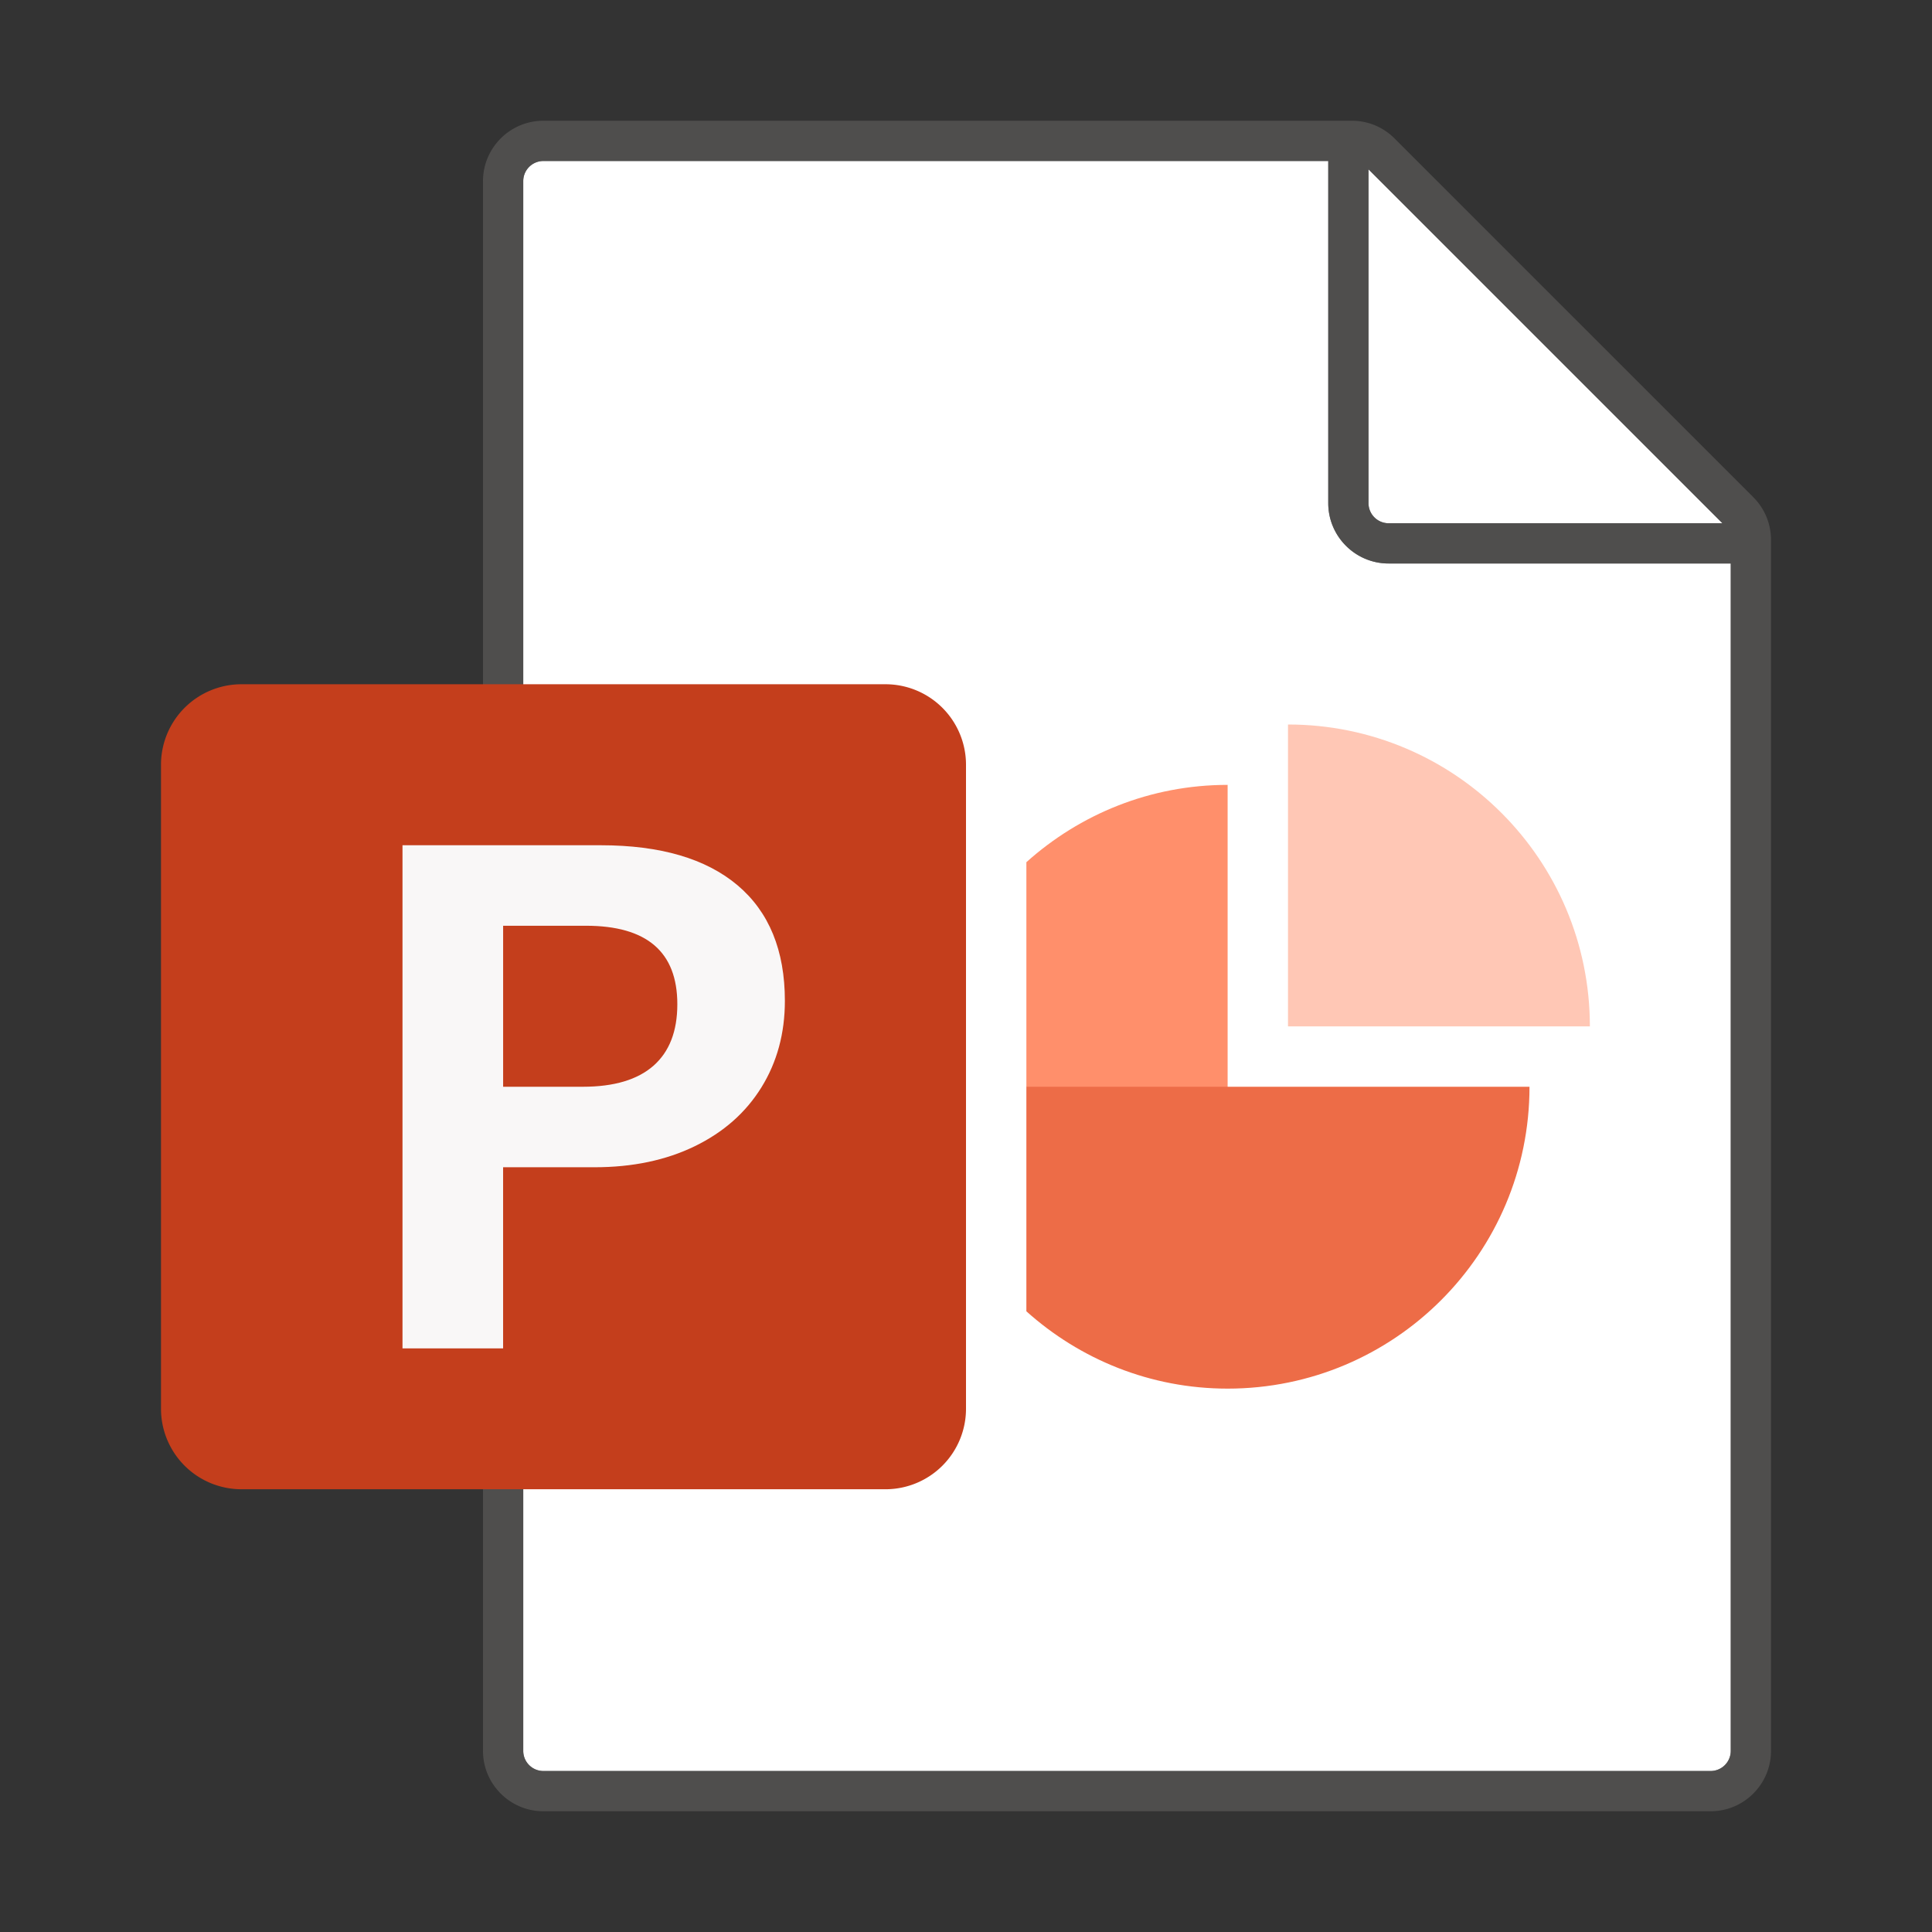 <svg
  t="1655479035527"
  class="icon"
  viewBox="0 0 1024 1024"
  version="1.1"
  xmlns="http://www.w3.org/2000/svg"
  p-id="1592"
  width="32"
  height="32"
>
  <rect x="0" y="0" width="1024" height="1024" fill="#333333" stroke="none"/>
  <path
    d="M288 938.667h618.667a10.667 10.667 0 0 0 10.667-10.667V298.667H736c-17.643 0-32-14.357-32-32V85.333H288a10.667 10.667 0 0 0-10.667 10.667v832a10.667 10.667 0 0 0 10.667 10.667z"
    fill="#FFFFFF"
    p-id="1593"
  ></path>
  <path
    d="M912.917 277.333L725.333 89.749V266.667a10.667 10.667 0 0 0 10.667 10.667h176.917z"
    fill="#FFFFFF"
    p-id="1594"
  ></path>
  <path
    d="M929.291 263.541L739.125 73.376A31.765 31.765 0 0 0 716.501 64H288c-17.643 0-32 14.357-32 32v832c0 17.643 14.357 32 32 32h618.667c17.643 0 32-14.357 32-32V286.165c0-8.533-3.339-16.576-9.376-22.624zM725.333 89.749L912.917 277.333H736a10.667 10.667 0 0 1-10.667-10.667V89.749zM906.667 938.667H288a10.667 10.667 0 0 1-10.667-10.667V96a10.667 10.667 0 0 1 10.667-10.667h416v181.333c0 17.643 14.357 32 32 32h181.333v629.333a10.667 10.667 0 0 1-10.667 10.667z"
    fill="#605E5C"
    opacity=".64"
    p-id="1595"
  ></path>
  <path
    d="M650.667 576l-10.667-10.667h-85.333l-10.667 10.667v119.019C572.32 720.416 609.632 736 650.667 736c88.363 0 160-71.637 160-160H650.667z"
    fill="#ED6C47"
    p-id="1596"
  ></path>
  <path
    d="M544 456.981V576h106.667V416c-41.035 0-78.347 15.573-106.667 40.981z"
    fill="#FF8F6B"
    p-id="1597"
  ></path>
  <path
    d="M682.667 384v160h160c0-88.363-71.637-160-160-160z"
    fill="#FFC7B5"
    p-id="1598"
  ></path>
  <path
    d="M128 789.333h341.333a42.667 42.667 0 0 0 42.667-42.667V405.333a42.667 42.667 0 0 0-42.667-42.667H128a42.667 42.667 0 0 0-42.667 42.667v341.333a42.667 42.667 0 0 0 42.667 42.667z"
    fill="#C43E1C"
    p-id="1599"
  ></path>
  <path
    d="M318.443 448c31.52 0 55.68 7.072 72.427 21.173 16.747 14.112 25.131 34.56 25.131 61.312 0 17.184-4.149 32.459-12.427 45.835-8.288 13.387-20.075 23.787-35.349 31.211C352.96 614.955 335.253 618.667 315.125 618.667h-48.469v96H213.333V448h105.109zM266.667 576h42.315c16.491 0 28.949-3.733 37.387-11.147 8.427-7.435 12.629-18.293 12.629-32.576 0-27.733-16.139-41.611-48.448-41.611H266.667v85.333z"
    fill="#F9F7F7"
    p-id="1600"
  ></path>
</svg>
